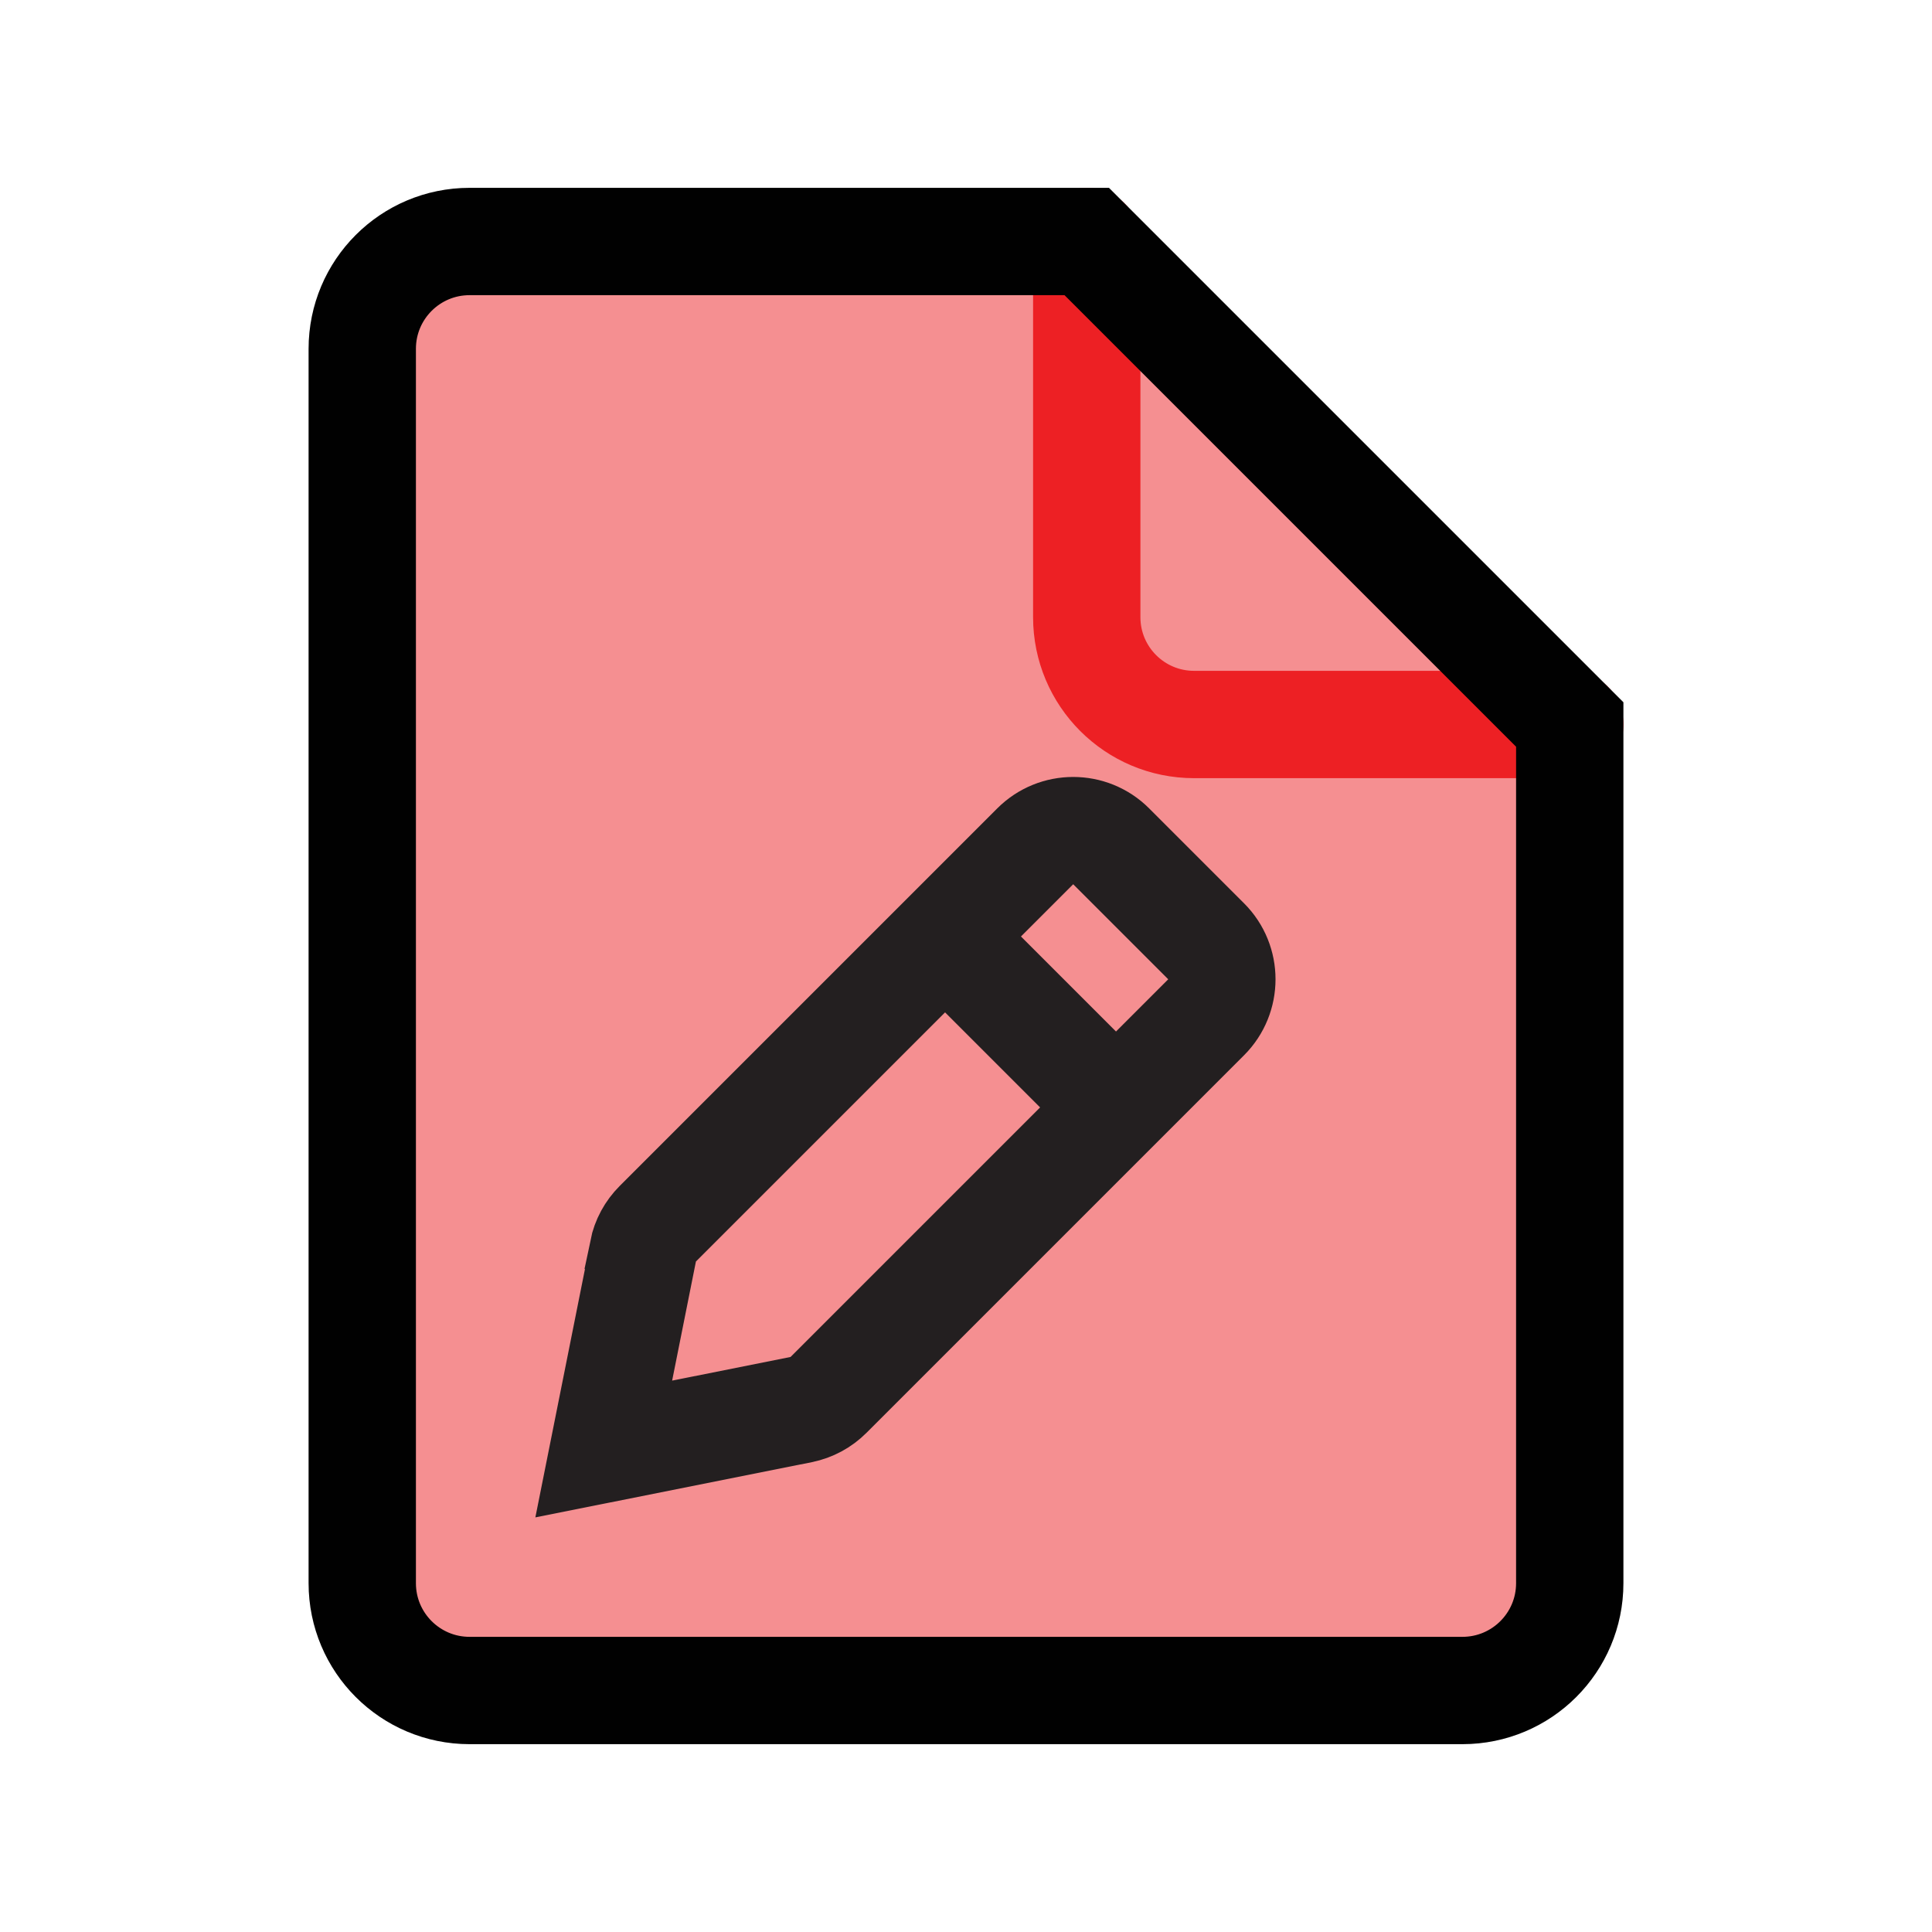 <?xml version="1.0" encoding="UTF-8"?>
<svg id="Layer_1" data-name="Layer 1" xmlns="http://www.w3.org/2000/svg" viewBox="0 0 72 72">
  <path d="M40.5,9h-23c-2.21,0-4,1.79-4,4v46c0,2.21,1.79,4,4,4h37c2.21,0,4-1.79,4-4V27l-18-18Z" style="fill: #ed2024; opacity: .5; stroke-width: 0px;"/>
  <path d="M40.5,9v14c0,2.21,1.79,4,4,4h14" style="fill: none; stroke: #ed2024; stroke-linecap: round; stroke-miterlimit: 10; stroke-width: 4px;"/>
  <path d="M40.5,9h-23c-2.21,0-4,1.79-4,4v46c0,2.21,1.79,4,4,4h37c2.21,0,4-1.79,4-4V27l-18-18Z" style="fill: none; stroke: #010101; stroke-linecap: round; stroke-miterlimit: 10; stroke-width: 4px;"/>
  <path d="M23.97,46.64l-1.47,7.36,7.36-1.47c.39-.08.74-.27,1.02-.55l14.07-14.07c.78-.78.78-2.05,0-2.83l-3.54-3.54c-.78-.78-2.05-.78-2.83,0l-14.07,14.07c-.28.28-.47.63-.55,1.02Z" style="fill: none; stroke: #231f20; stroke-miterlimit: 10; stroke-width: 4px;"/>
  <line x1="35.23" y1="34.91" x2="41.59" y2="41.27" style="fill: none; stroke: #231f20; stroke-miterlimit: 10; stroke-width: 4px;"/>
</svg>